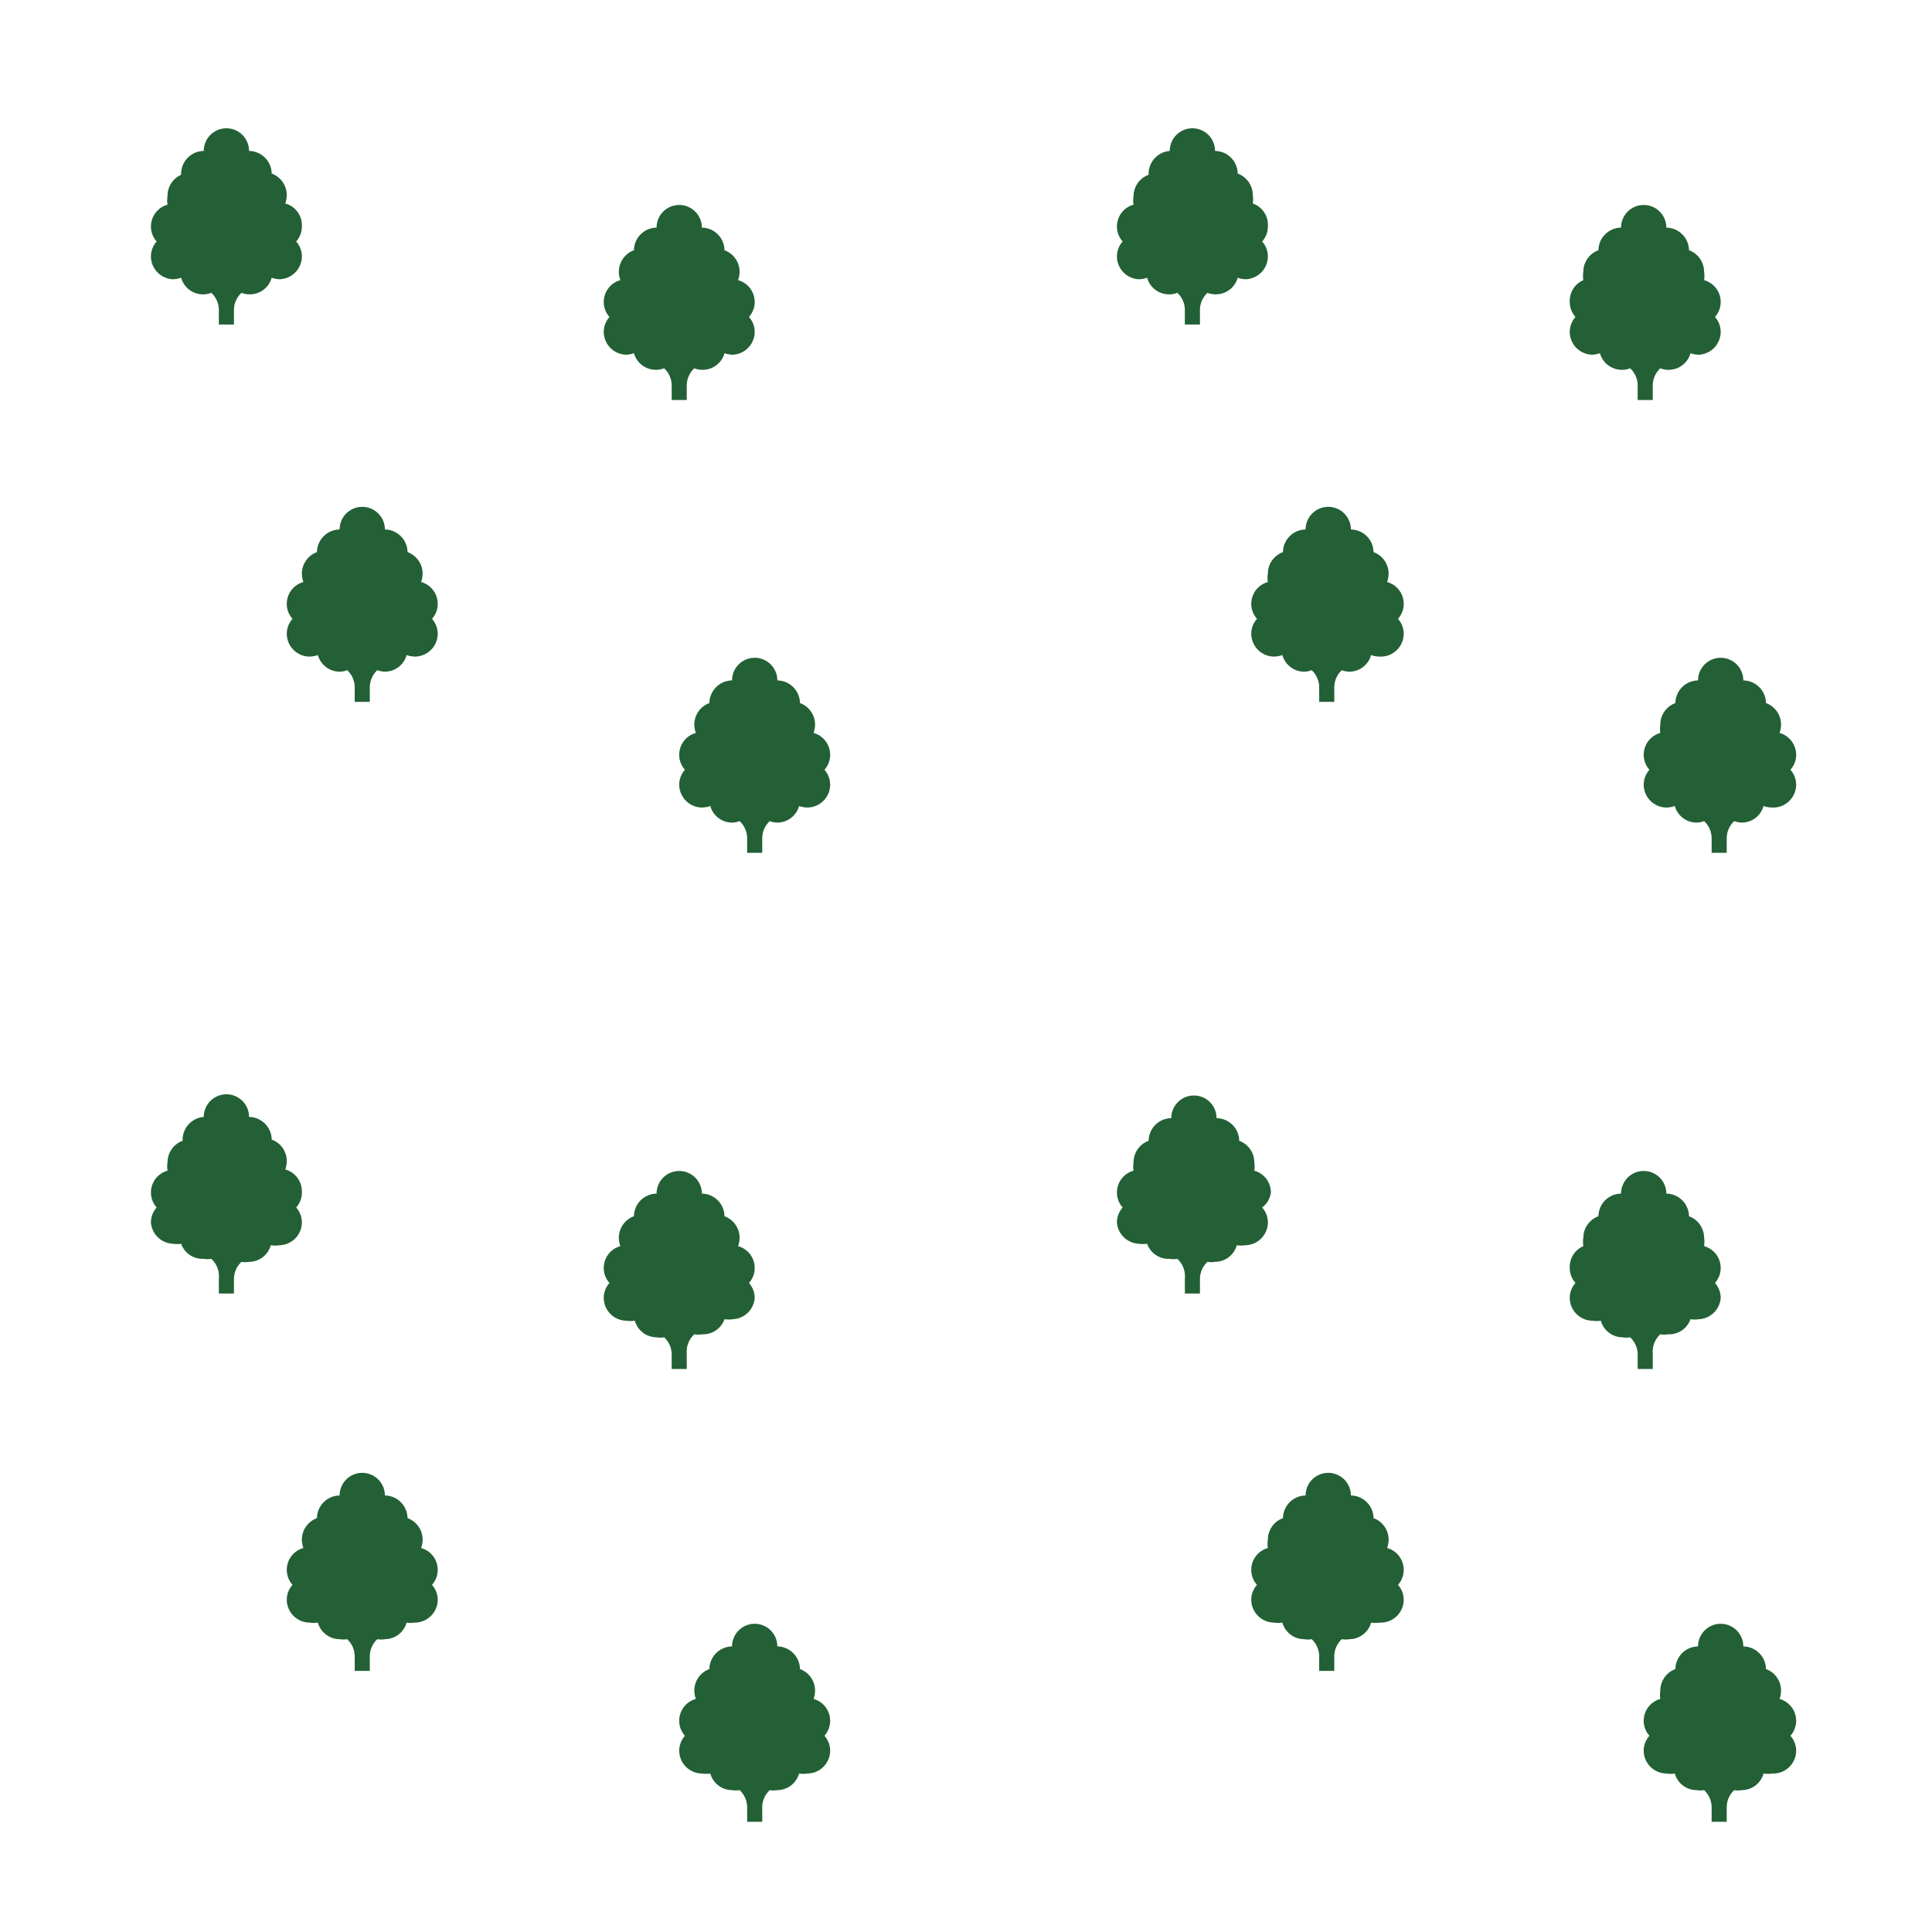 <svg id="Sprites" xmlns="http://www.w3.org/2000/svg" viewBox="0 0 64 64"><defs><style>.cls-1{fill:none;}.cls-2{fill:#236035;}</style></defs><g id="exotic_non_poly_random_sparse_half"><rect id="bbox_64" class="cls-1" width="64" height="64"/><path id="exotic_non_random_sparse" class="cls-2" d="M9.81,8a.74.74,0,0,1,.19.5.76.76,0,0,1-.75.75A.87.87,0,0,1,9,9.2a.75.75,0,0,1-.72.55A.7.7,0,0,1,8,9.7a.78.78,0,0,0-.25.55v.5h-.5v-.5A.78.78,0,0,0,7,9.7a.7.7,0,0,1-.25.05A.75.75,0,0,1,6,9.2a.87.87,0,0,1-.28.05A.76.76,0,0,1,5,8.5.74.74,0,0,1,5.19,8,.74.74,0,0,1,5,7.5a.75.75,0,0,1,.55-.72.87.87,0,0,1,0-.28A.76.76,0,0,1,6,5.79v0A.76.76,0,0,1,6.75,5a.75.75,0,0,1,1.5,0A.76.76,0,0,1,9,5.75v0a.76.76,0,0,1,.5.71.87.87,0,0,1-.05.28A.75.75,0,0,1,10,7.5.74.74,0,0,1,9.81,8ZM25,10a.75.75,0,0,0-.55-.72A.87.87,0,0,0,24.5,9a.76.76,0,0,0-.5-.71v0a.76.76,0,0,0-.75-.75.75.75,0,0,0-1.5,0,.76.76,0,0,0-.75.75v0a.76.76,0,0,0-.5.71.87.87,0,0,0,.05.28A.75.75,0,0,0,20,10a.74.74,0,0,0,.19.5A.74.74,0,0,0,20,11a.76.76,0,0,0,.75.75A.87.87,0,0,0,21,11.7a.75.75,0,0,0,.72.55A.7.7,0,0,0,22,12.2a.78.78,0,0,1,.25.55v.5h.5v-.5A.78.78,0,0,1,23,12.2a.7.7,0,0,0,.25.05A.75.75,0,0,0,24,11.7a.87.87,0,0,0,.28.05A.76.76,0,0,0,25,11a.74.74,0,0,0-.19-.5A.74.74,0,0,0,25,10ZM14.5,20a.75.75,0,0,0-.55-.72A.87.87,0,0,0,14,19a.76.76,0,0,0-.5-.71v0a.76.76,0,0,0-.75-.75.75.75,0,0,0-1.5,0,.76.76,0,0,0-.75.75v0A.76.76,0,0,0,10,19a.87.87,0,0,0,.05.28A.75.75,0,0,0,9.5,20a.74.74,0,0,0,.19.5.74.74,0,0,0-.19.5.76.76,0,0,0,.75.75.87.87,0,0,0,.28-.05.75.75,0,0,0,.72.55.7.7,0,0,0,.25-.05.78.78,0,0,1,.25.55v.5h.5v-.5a.78.78,0,0,1,.25-.55.7.7,0,0,0,.25.05.75.75,0,0,0,.72-.55.87.87,0,0,0,.28.05A.76.76,0,0,0,14.5,21a.74.74,0,0,0-.19-.5A.74.74,0,0,0,14.5,20Zm13,5a.75.75,0,0,0-.55-.72A.87.87,0,0,0,27,24a.76.76,0,0,0-.5-.71v0a.76.76,0,0,0-.75-.75.75.75,0,0,0-1.5,0,.76.76,0,0,0-.75.75v0A.76.76,0,0,0,23,24a.87.87,0,0,0,.05.28.75.75,0,0,0-.55.72.74.74,0,0,0,.19.5.74.74,0,0,0-.19.5.76.76,0,0,0,.75.75.87.87,0,0,0,.28-.05.75.75,0,0,0,.72.55.7.7,0,0,0,.25-.05.78.78,0,0,1,.25.55v.5h.5v-.5a.78.78,0,0,1,.25-.55.7.7,0,0,0,.25.05.75.75,0,0,0,.72-.55.87.87,0,0,0,.28.05A.76.76,0,0,0,27.5,26a.74.74,0,0,0-.19-.5A.74.74,0,0,0,27.5,25Z"/><path id="exotic_non_random_sparse-2" data-name="exotic_non_random_sparse" class="cls-2" d="M9.81,40a.74.74,0,0,1,.19.5.76.76,0,0,1-.75.75.87.87,0,0,1-.28,0,.75.75,0,0,1-.72.55.7.7,0,0,1-.25,0,.78.78,0,0,0-.25.55v.5h-.5v-.5A.78.78,0,0,0,7,41.7a.7.7,0,0,1-.25,0A.75.75,0,0,1,6,41.2a.87.87,0,0,1-.28,0A.76.76,0,0,1,5,40.5a.74.74,0,0,1,.19-.5A.74.74,0,0,1,5,39.5a.75.75,0,0,1,.55-.72.87.87,0,0,1,0-.28.76.76,0,0,1,.5-.71v0A.76.76,0,0,1,6.75,37a.75.75,0,0,1,1.5,0,.76.76,0,0,1,.75.75v0a.76.76,0,0,1,.5.71.87.87,0,0,1-.05.28.75.75,0,0,1,.55.72A.74.74,0,0,1,9.81,40ZM25,42a.75.75,0,0,0-.55-.72A.87.87,0,0,0,24.5,41a.76.76,0,0,0-.5-.71v0a.76.76,0,0,0-.75-.75.75.75,0,0,0-1.5,0,.76.76,0,0,0-.75.75v0a.76.76,0,0,0-.5.71.87.87,0,0,0,.05.28A.75.75,0,0,0,20,42a.74.74,0,0,0,.19.5A.74.74,0,0,0,20,43a.76.76,0,0,0,.75.75.87.87,0,0,0,.28,0,.75.75,0,0,0,.72.55.7.7,0,0,0,.25,0,.78.78,0,0,1,.25.55v.5h.5v-.5A.78.78,0,0,1,23,44.2a.7.7,0,0,0,.25,0A.75.75,0,0,0,24,43.7a.87.87,0,0,0,.28,0A.76.76,0,0,0,25,43a.74.74,0,0,0-.19-.5A.74.74,0,0,0,25,42ZM14.5,52a.75.75,0,0,0-.55-.72A.87.87,0,0,0,14,51a.76.76,0,0,0-.5-.71v0a.76.76,0,0,0-.75-.75.75.75,0,0,0-1.5,0,.76.76,0,0,0-.75.75v0A.76.76,0,0,0,10,51a.87.87,0,0,0,.05.28A.75.75,0,0,0,9.5,52a.74.74,0,0,0,.19.5.74.74,0,0,0-.19.5.76.76,0,0,0,.75.75.87.87,0,0,0,.28,0,.75.75,0,0,0,.72.55.7.7,0,0,0,.25,0,.78.78,0,0,1,.25.55v.5h.5v-.5a.78.78,0,0,1,.25-.55.7.7,0,0,0,.25,0,.75.75,0,0,0,.72-.55.87.87,0,0,0,.28,0A.76.76,0,0,0,14.5,53a.74.74,0,0,0-.19-.5A.74.74,0,0,0,14.5,52Zm13,5a.75.75,0,0,0-.55-.72A.87.87,0,0,0,27,56a.76.76,0,0,0-.5-.71v0a.76.76,0,0,0-.75-.75.75.75,0,0,0-1.5,0,.76.76,0,0,0-.75.75v0A.76.76,0,0,0,23,56a.87.87,0,0,0,.05.28.75.75,0,0,0-.55.72.74.74,0,0,0,.19.5.74.74,0,0,0-.19.5.76.76,0,0,0,.75.75.87.87,0,0,0,.28,0,.75.75,0,0,0,.72.55.7.7,0,0,0,.25,0,.78.78,0,0,1,.25.55v.5h.5v-.5a.78.78,0,0,1,.25-.55.7.7,0,0,0,.25,0,.75.75,0,0,0,.72-.55.87.87,0,0,0,.28,0A.76.76,0,0,0,27.5,58a.74.74,0,0,0-.19-.5A.74.74,0,0,0,27.5,57Z"/><path id="exotic_non_random_sparse-3" data-name="exotic_non_random_sparse" class="cls-2" d="M41.81,8a.74.74,0,0,1,.19.5.76.76,0,0,1-.75.75A.87.87,0,0,1,41,9.2a.75.75,0,0,1-.72.55A.7.7,0,0,1,40,9.7a.78.78,0,0,0-.25.55v.5h-.5v-.5A.78.78,0,0,0,39,9.7a.7.7,0,0,1-.25.05A.75.75,0,0,1,38,9.2a.87.87,0,0,1-.28.05A.76.76,0,0,1,37,8.5a.74.74,0,0,1,.19-.5A.74.74,0,0,1,37,7.5a.75.75,0,0,1,.55-.72.87.87,0,0,1,0-.28.76.76,0,0,1,.5-.71v0A.76.76,0,0,1,38.75,5a.75.75,0,0,1,1.5,0,.76.76,0,0,1,.75.75v0a.76.76,0,0,1,.5.71.87.87,0,0,1,0,.28A.75.75,0,0,1,42,7.5.74.74,0,0,1,41.81,8ZM57,10a.75.75,0,0,0-.55-.72.87.87,0,0,0,0-.28.76.76,0,0,0-.5-.71v0a.76.76,0,0,0-.75-.75.75.75,0,0,0-1.5,0,.76.76,0,0,0-.75.75v0a.76.76,0,0,0-.5.71.87.87,0,0,0,0,.28A.75.75,0,0,0,52,10a.74.74,0,0,0,.19.5A.74.74,0,0,0,52,11a.76.76,0,0,0,.75.75A.87.87,0,0,0,53,11.7a.75.75,0,0,0,.72.55A.7.7,0,0,0,54,12.2a.78.78,0,0,1,.25.55v.5h.5v-.5A.78.78,0,0,1,55,12.2a.7.7,0,0,0,.25.05A.75.75,0,0,0,56,11.7a.87.87,0,0,0,.28.05A.76.76,0,0,0,57,11a.74.74,0,0,0-.19-.5A.74.74,0,0,0,57,10ZM46.5,20a.75.75,0,0,0-.55-.72A.87.87,0,0,0,46,19a.76.76,0,0,0-.5-.71v0a.76.76,0,0,0-.75-.75.75.75,0,0,0-1.5,0,.76.76,0,0,0-.75.75v0A.76.76,0,0,0,42,19a.87.87,0,0,0,0,.28.75.75,0,0,0-.55.72.74.74,0,0,0,.19.5.74.74,0,0,0-.19.5.76.76,0,0,0,.75.75.87.87,0,0,0,.28-.05.75.75,0,0,0,.72.55.7.7,0,0,0,.25-.05.78.78,0,0,1,.25.55v.5h.5v-.5a.78.78,0,0,1,.25-.55.7.7,0,0,0,.25.05.75.75,0,0,0,.72-.55.87.87,0,0,0,.28.05A.76.76,0,0,0,46.5,21a.74.74,0,0,0-.19-.5A.74.74,0,0,0,46.5,20Zm13,5a.75.75,0,0,0-.55-.72A.87.87,0,0,0,59,24a.76.76,0,0,0-.5-.71v0a.76.76,0,0,0-.75-.75.75.75,0,0,0-1.5,0,.76.76,0,0,0-.75.75v0A.76.76,0,0,0,55,24a.87.87,0,0,0,0,.28.75.75,0,0,0-.55.72.74.74,0,0,0,.19.5.74.74,0,0,0-.19.5.76.76,0,0,0,.75.75.87.87,0,0,0,.28-.05.75.75,0,0,0,.72.55.7.7,0,0,0,.25-.05.78.78,0,0,1,.25.55v.5h.5v-.5a.78.78,0,0,1,.25-.55.7.7,0,0,0,.25.05.75.75,0,0,0,.72-.55.87.87,0,0,0,.28.05A.76.76,0,0,0,59.5,26a.74.74,0,0,0-.19-.5A.74.74,0,0,0,59.5,25Z"/><path id="exotic_non_random_sparse-4" data-name="exotic_non_random_sparse" class="cls-2" d="M41.81,40a.74.74,0,0,1,.19.5.76.76,0,0,1-.75.75.87.87,0,0,1-.28,0,.75.75,0,0,1-.72.55.7.7,0,0,1-.25,0,.78.78,0,0,0-.25.55v.5h-.5v-.5A.78.78,0,0,0,39,41.7a.7.7,0,0,1-.25,0A.75.75,0,0,1,38,41.2a.87.87,0,0,1-.28,0A.76.76,0,0,1,37,40.5a.74.74,0,0,1,.19-.5.74.74,0,0,1-.19-.5.75.75,0,0,1,.55-.72.87.87,0,0,1,0-.28.76.76,0,0,1,.5-.71v0a.76.76,0,0,1,.75-.75.75.75,0,0,1,1.5,0,.76.76,0,0,1,.75.75v0a.76.76,0,0,1,.5.71.87.87,0,0,1,0,.28.75.75,0,0,1,.55.72A.74.74,0,0,1,41.81,40ZM57,42a.75.75,0,0,0-.55-.72.87.87,0,0,0,0-.28.76.76,0,0,0-.5-.71v0a.76.76,0,0,0-.75-.75.75.75,0,0,0-1.5,0,.76.76,0,0,0-.75.75v0a.76.76,0,0,0-.5.71.87.87,0,0,0,0,.28A.75.75,0,0,0,52,42a.74.74,0,0,0,.19.5A.74.74,0,0,0,52,43a.76.76,0,0,0,.75.75.87.87,0,0,0,.28,0,.75.75,0,0,0,.72.55.7.7,0,0,0,.25,0,.78.78,0,0,1,.25.55v.5h.5v-.5A.78.78,0,0,1,55,44.2a.7.7,0,0,0,.25,0A.75.75,0,0,0,56,43.7a.87.87,0,0,0,.28,0A.76.76,0,0,0,57,43a.74.74,0,0,0-.19-.5A.74.74,0,0,0,57,42ZM46.5,52a.75.75,0,0,0-.55-.72A.87.87,0,0,0,46,51a.76.76,0,0,0-.5-.71v0a.76.76,0,0,0-.75-.75.75.75,0,0,0-1.5,0,.76.76,0,0,0-.75.75v0A.76.76,0,0,0,42,51a.87.87,0,0,0,0,.28.75.75,0,0,0-.55.72.74.74,0,0,0,.19.5.74.74,0,0,0-.19.5.76.76,0,0,0,.75.75.87.87,0,0,0,.28,0,.75.75,0,0,0,.72.55.7.7,0,0,0,.25,0,.78.78,0,0,1,.25.55v.5h.5v-.5a.78.78,0,0,1,.25-.55.7.7,0,0,0,.25,0,.75.75,0,0,0,.72-.55.87.87,0,0,0,.28,0A.76.76,0,0,0,46.5,53a.74.74,0,0,0-.19-.5A.74.74,0,0,0,46.5,52Zm13,5a.75.75,0,0,0-.55-.72A.87.87,0,0,0,59,56a.76.76,0,0,0-.5-.71v0a.76.76,0,0,0-.75-.75.75.75,0,0,0-1.5,0,.76.76,0,0,0-.75.75v0A.76.76,0,0,0,55,56a.87.87,0,0,0,0,.28.75.75,0,0,0-.55.72.74.74,0,0,0,.19.5.74.74,0,0,0-.19.5.76.76,0,0,0,.75.75.87.87,0,0,0,.28,0,.75.75,0,0,0,.72.55.7.7,0,0,0,.25,0,.78.78,0,0,1,.25.55v.5h.5v-.5a.78.78,0,0,1,.25-.55.7.7,0,0,0,.25,0,.75.75,0,0,0,.72-.55.87.87,0,0,0,.28,0A.76.76,0,0,0,59.5,58a.74.74,0,0,0-.19-.5A.74.74,0,0,0,59.5,57Z"/></g></svg>